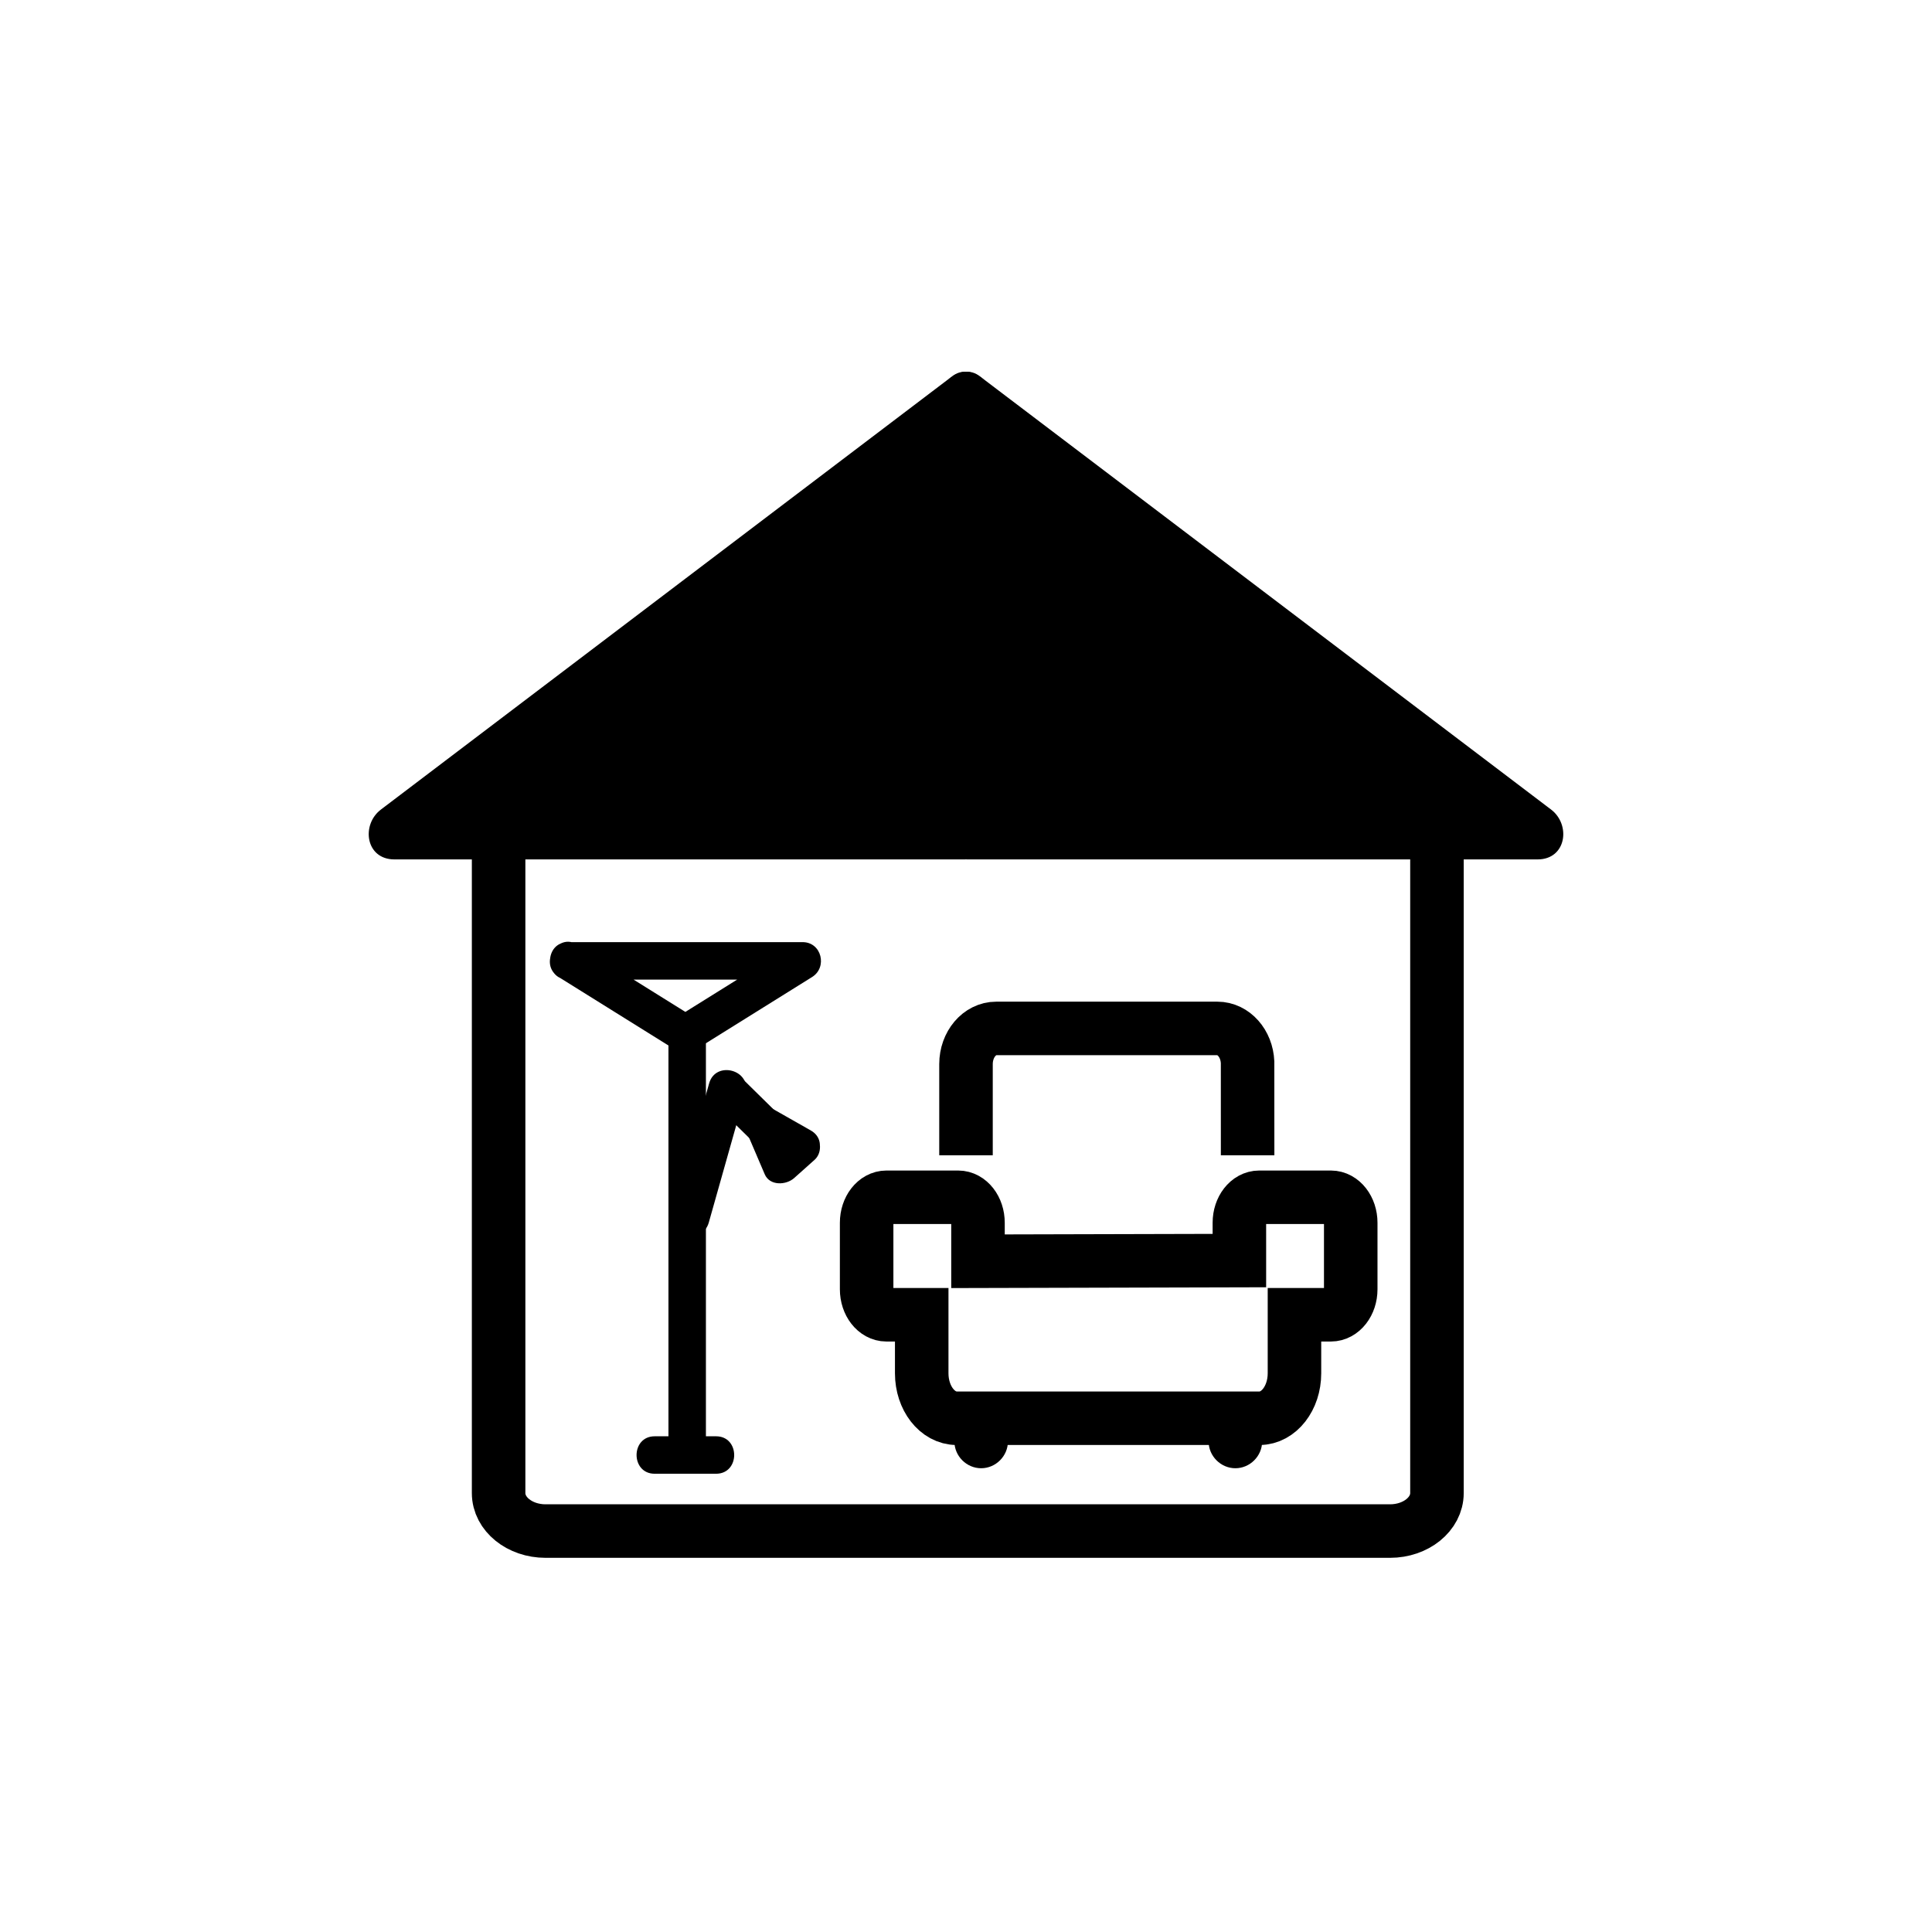 <?xml version="1.0" encoding="iso-8859-1"?>
<!-- Generator: Adobe Illustrator 16.0.0, SVG Export Plug-In . SVG Version: 6.00 Build 0)  -->
<!DOCTYPE svg PUBLIC "-//W3C//DTD SVG 1.1//EN" "http://www.w3.org/Graphics/SVG/1.1/DTD/svg11.dtd">
<svg version="1.1" xmlns="http://www.w3.org/2000/svg" xmlns:xlink="http://www.w3.org/1999/xlink" x="0px" y="0px" width="361px"
	 height="361px" viewBox="0 0 361 361" style="enable-background:new 0 0 361 361;" xml:space="preserve">
<g id="status_x5F_comfort">
	<g>
		<g>
			<g>
				<polygon style="fill:#000000;" points="180.744,155.583 180.5,74.583 287.301,155.583 				"/>
				<g>
					<path style="fill:#000000;" d="M185.744,155.583c-0.081-27-0.163-54-0.244-81c-2.508,1.439-5.016,2.878-7.523,4.317
						c35.59,26.992,71.18,53.984,106.77,80.976c0.011,0.008,0.021,0.016,0.031,0.024c0.841-3.106,1.683-6.211,2.523-9.317
						c-35.519,0-71.038,0-106.557,0c-6.449,0-6.449,10,0,10c35.519,0,71.038,0,106.557,0c5.402,0,6.252-6.489,2.523-9.317
						c-35.59-26.992-71.18-53.984-106.77-80.976c-0.011-0.008-0.021-0.016-0.031-0.024c-3.125-2.371-7.534,0.868-7.523,4.317
						c0.082,27,0.163,54,0.244,81C175.764,162.031,185.764,162.033,185.744,155.583z"/>
				</g>
			</g>
			<g>
				<polygon style="fill:#000000;" points="180.256,155.583 180.5,74.584 73.699,155.583 				"/>
				<g>
					<path style="fill:#000000;" d="M185.256,155.583c0.081-27,0.163-54,0.244-81c0.011-3.45-4.397-6.688-7.523-4.317
						c-35.59,26.992-71.18,53.984-106.77,80.976c-0.011,0.008-0.021,0.016-0.031,0.023c-3.729,2.828-2.879,9.317,2.523,9.317
						c35.519,0,71.038,0,106.557,0c6.448,0,6.448-10,0-10c-35.519,0-71.038,0-106.557,0c0.841,3.106,1.683,6.211,2.523,9.317
						c35.59-26.992,71.18-53.984,106.77-80.976c0.011-0.008,0.021-0.016,0.031-0.023c-2.508-1.439-5.016-2.878-7.523-4.317
						c-0.082,27-0.163,54-0.244,81C175.236,162.033,185.236,162.031,185.256,155.583z"/>
				</g>
			</g>
		</g>
		<path style="fill:none;stroke:#000000;stroke-width:10;stroke-miterlimit:10;" d="M268.5,278.988c0,3.919-3.927,7.096-8.771,7.096
			H101.938c-4.844,0-8.771-3.177-8.771-7.096V149.607c0-3.918,175.333-3.918,175.333,0V278.988z"/>
	</g>
	<g>
		<g>
			<path style="fill:#000000;" d="M133.798,268.374c-3.822,0-7.645,0-11.467,0c-4.514,0-4.514,7,0,7c3.822,0,7.645,0,11.467,0
				C138.313,275.374,138.313,268.374,133.798,268.374L133.798,268.374z"/>
		</g>
	</g>
	<g>
		<g>
			<path style="fill:#000000;" d="M132.507,202.423c-2.271,8.048-4.543,16.096-6.815,24.143c-1.229,4.354,5.525,6.198,6.75,1.861
				c2.271-8.048,4.543-16.096,6.815-24.143C140.486,199.931,133.731,198.086,132.507,202.423L132.507,202.423z"/>
		</g>
	</g>
	<g>
		<g>
			<path style="fill:#000000;" d="M124.902,193.538c0,26.14,0,52.28,0,78.42c0,4.514,7,4.514,7,0c0-26.14,0-52.28,0-78.42
				C131.902,189.024,124.902,189.024,124.902,193.538L124.902,193.538z"/>
		</g>
	</g>
	<g>
		<g>
			<path style="fill:#000000;" d="M104.39,182.562c7.303,4.554,14.605,9.108,21.908,13.662c1.031,0.643,2.502,0.643,3.533,0
				c7.303-4.554,14.605-9.108,21.908-13.662c2.918-1.819,1.786-6.522-1.767-6.522c-14.605,0-29.21,0-43.815,0c-4.514,0-4.514,7,0,7
				c14.605,0,29.21,0,43.815,0c-0.589-2.173-1.178-4.348-1.767-6.521c-7.302,4.554-14.605,9.107-21.908,13.661
				c1.178,0,2.355,0,3.533,0c-7.303-4.554-14.605-9.107-21.908-13.661C104.081,174.122,100.57,180.179,104.39,182.562z"/>
		</g>
	</g>
	<g>
		<g>
			<path style="fill:#000000;" d="M148.364,211.053c-3.343-3.289-6.686-6.578-10.028-9.867c-3.219-3.168-8.171,1.779-4.95,4.949
				c3.343,3.289,6.686,6.578,10.028,9.867C146.633,219.17,151.585,214.223,148.364,211.053L148.364,211.053z"/>
		</g>
	</g>
	<g>
		<g>
			<path style="fill:#000000;" d="M151.492,211.224c-2.318-1.316-4.636-2.633-6.954-3.949c-1.371-0.778-3.119-0.575-4.242,0.548
				c-1.216,1.216-1.177,2.769-0.547,4.241c1.048,2.45,2.096,4.901,3.144,7.352c0.939,2.197,3.993,2.051,5.497,0.708
				c1.27-1.134,2.54-2.268,3.81-3.402c1.423-1.271,1.291-3.658,0-4.949c-1.406-1.405-3.528-1.27-4.95,0
				c-1.27,1.134-2.54,2.268-3.81,3.402c1.833,0.236,3.665,0.472,5.497,0.708c-1.048-2.45-2.096-4.901-3.144-7.352
				c-1.596,1.597-3.192,3.192-4.789,4.789c2.318,1.316,4.636,2.633,6.954,3.949C151.89,219.501,155.416,213.452,151.492,211.224z"/>
		</g>
	</g>
	<g>
		<path style="fill:none;stroke:#000000;stroke-width:10;stroke-miterlimit:10;" d="M248.682,223.715H235.29
			c-2.048,0-3.708,2.132-3.708,4.762l0.001,7.065l-48.843,0.125v-7.19c0-2.63-1.66-4.762-3.708-4.762h-13.391
			c-2.047,0-3.708,2.132-3.708,4.762v12.43c0,2.629,1.66,4.761,3.708,4.761h6.584v10.942c0,4.636,2.927,8.393,6.538,8.393h56.573
			c3.61,0,6.538-3.757,6.538-8.393v-10.942h6.807c2.047,0,3.707-2.132,3.707-4.761v-12.43
			C252.389,225.847,250.729,223.715,248.682,223.715z"/>
		<path style="fill:none;stroke:#000000;stroke-width:10;stroke-miterlimit:10;" d="M233.12,215.872
			c0-0.11-0.003-17.265-0.007-17.375c-0.146-3.525-2.615-6.332-5.64-6.332h-41.327c-3.119,0-5.646,2.983-5.646,6.665v17.042"/>
		<g>
			<g>
				<path style="fill:#000000;" d="M178.333,266.945c0,0.8,0,1.601,0,2.4c0,2.726,2.274,5,5,5s5-2.274,5-5c0-0.8,0-1.601,0-2.4
					c0-2.726-2.274-5-5-5S178.333,264.22,178.333,266.945L178.333,266.945z"/>
			</g>
		</g>
		<g>
			<g>
				<path style="fill:#000000;" d="M225.833,266.945c0,0.8,0,1.601,0,2.4c0,2.726,2.274,5,5,5s5-2.274,5-5c0-0.8,0-1.601,0-2.4
					c0-2.726-2.274-5-5-5S225.833,264.22,225.833,266.945L225.833,266.945z"/>
			</g>
		</g>
	</g>
</g>
<g id="Ebene_1">
</g>
</svg>
